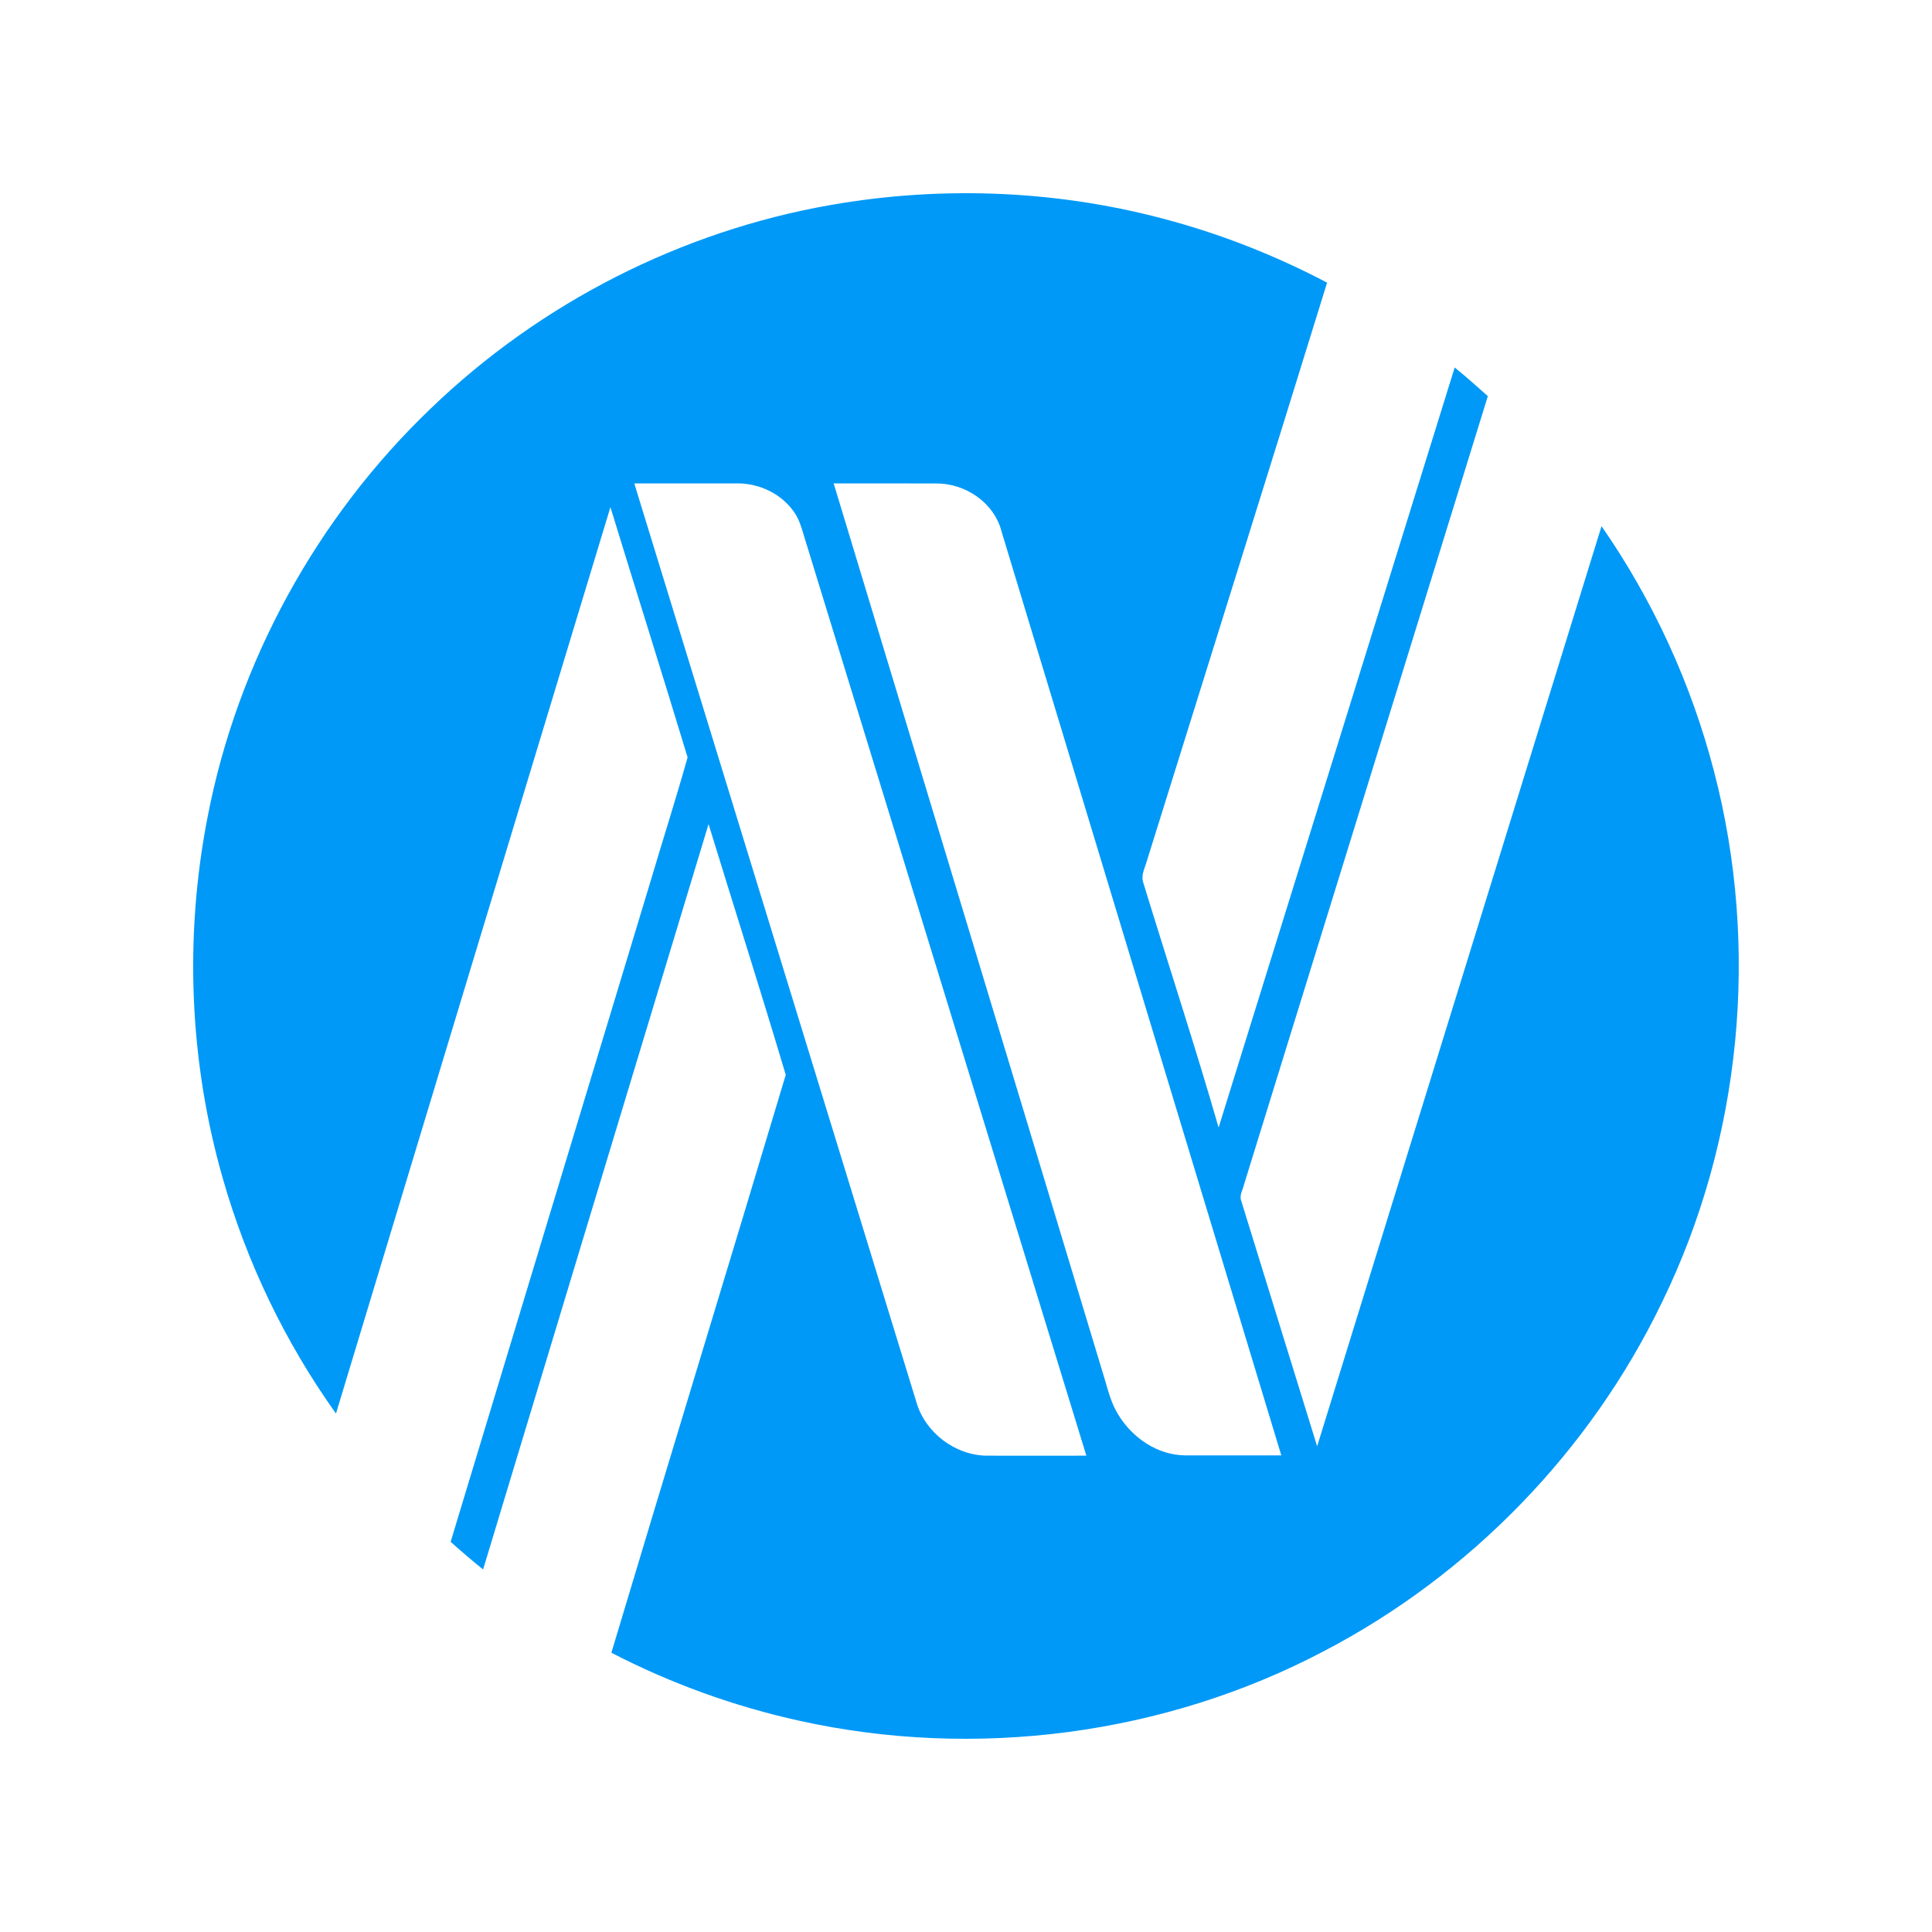 <?xml version="1.0" encoding="UTF-8"?>
<svg width="20px" height="20px" viewBox="0 0 20 20" version="1.1" xmlns="http://www.w3.org/2000/svg" xmlns:xlink="http://www.w3.org/1999/xlink">
    <!-- Generator: sketchtool 49.3 (51167) - http://www.bohemiancoding.com/sketch -->
    <title>5B2B4759-6DF3-490B-85C1-382926B1FB88</title>
    <desc>Created with sketchtool.</desc>
    <defs></defs>
    <g id="Coins" stroke="none" stroke-width="1" fill="none" fill-rule="evenodd">
        <g id="Coins/NuBits-NBT" fill="#0099F7">
            <path d="M12.27,15.066 C11.983,15.064 11.72,14.884 11.575,14.642 C11.504,14.529 11.472,14.398 11.434,14.271 C10.502,11.182 9.565,8.093 8.63,5.004 C8.985,5.005 9.339,5.003 9.693,5.005 C9.996,5.003 10.294,5.206 10.369,5.505 C11.333,8.693 12.299,11.879 13.264,15.066 C12.933,15.066 12.601,15.067 12.27,15.066 M10.206,15.069 C9.88,15.061 9.575,14.826 9.486,14.513 C8.513,11.343 7.539,8.174 6.566,5.004 C6.92,5.004 7.274,5.004 7.628,5.004 C7.858,5.001 8.092,5.112 8.222,5.303 C8.276,5.38 8.3,5.472 8.327,5.561 C9.301,8.73 10.273,11.9 11.246,15.069 C10.899,15.069 10.552,15.07 10.206,15.069 M17.744,7.987 C17.509,7.08 17.113,6.216 16.579,5.447 C15.597,8.622 14.617,11.797 13.635,14.972 C13.373,14.126 13.112,13.28 12.85,12.434 C12.826,12.375 12.866,12.316 12.879,12.259 C13.721,9.54 14.561,6.82 15.402,4.101 C15.29,4 15.176,3.9 15.059,3.804 C14.244,6.427 13.431,9.05 12.615,11.672 C12.37,10.823 12.094,9.983 11.835,9.137 C11.808,9.059 11.853,8.984 11.873,8.91 C12.495,6.915 13.121,4.922 13.738,2.926 C13.23,2.659 12.694,2.444 12.141,2.291 C10.993,1.97 9.773,1.916 8.6,2.122 C7.052,2.392 5.592,3.137 4.461,4.227 C3.279,5.357 2.456,6.857 2.148,8.463 C1.908,9.696 1.959,10.986 2.305,12.194 C2.553,13.066 2.951,13.895 3.478,14.633 C4.424,11.505 5.371,8.377 6.319,5.25 C6.584,6.114 6.856,6.976 7.118,7.84 C6.995,8.279 6.855,8.714 6.726,9.151 C6.038,11.421 5.353,13.691 4.665,15.961 C4.775,16.059 4.886,16.155 5.001,16.247 C5.778,13.674 6.557,11.103 7.335,8.531 C7.6,9.396 7.876,10.26 8.134,11.127 C7.537,13.122 6.926,15.114 6.329,17.109 C6.943,17.427 7.599,17.664 8.274,17.813 C10.095,18.217 12.057,17.962 13.708,17.091 C15.218,16.303 16.463,15.02 17.203,13.485 C18.029,11.794 18.219,9.807 17.744,7.987" id="Sign"></path>
        </g>
    </g>
</svg>